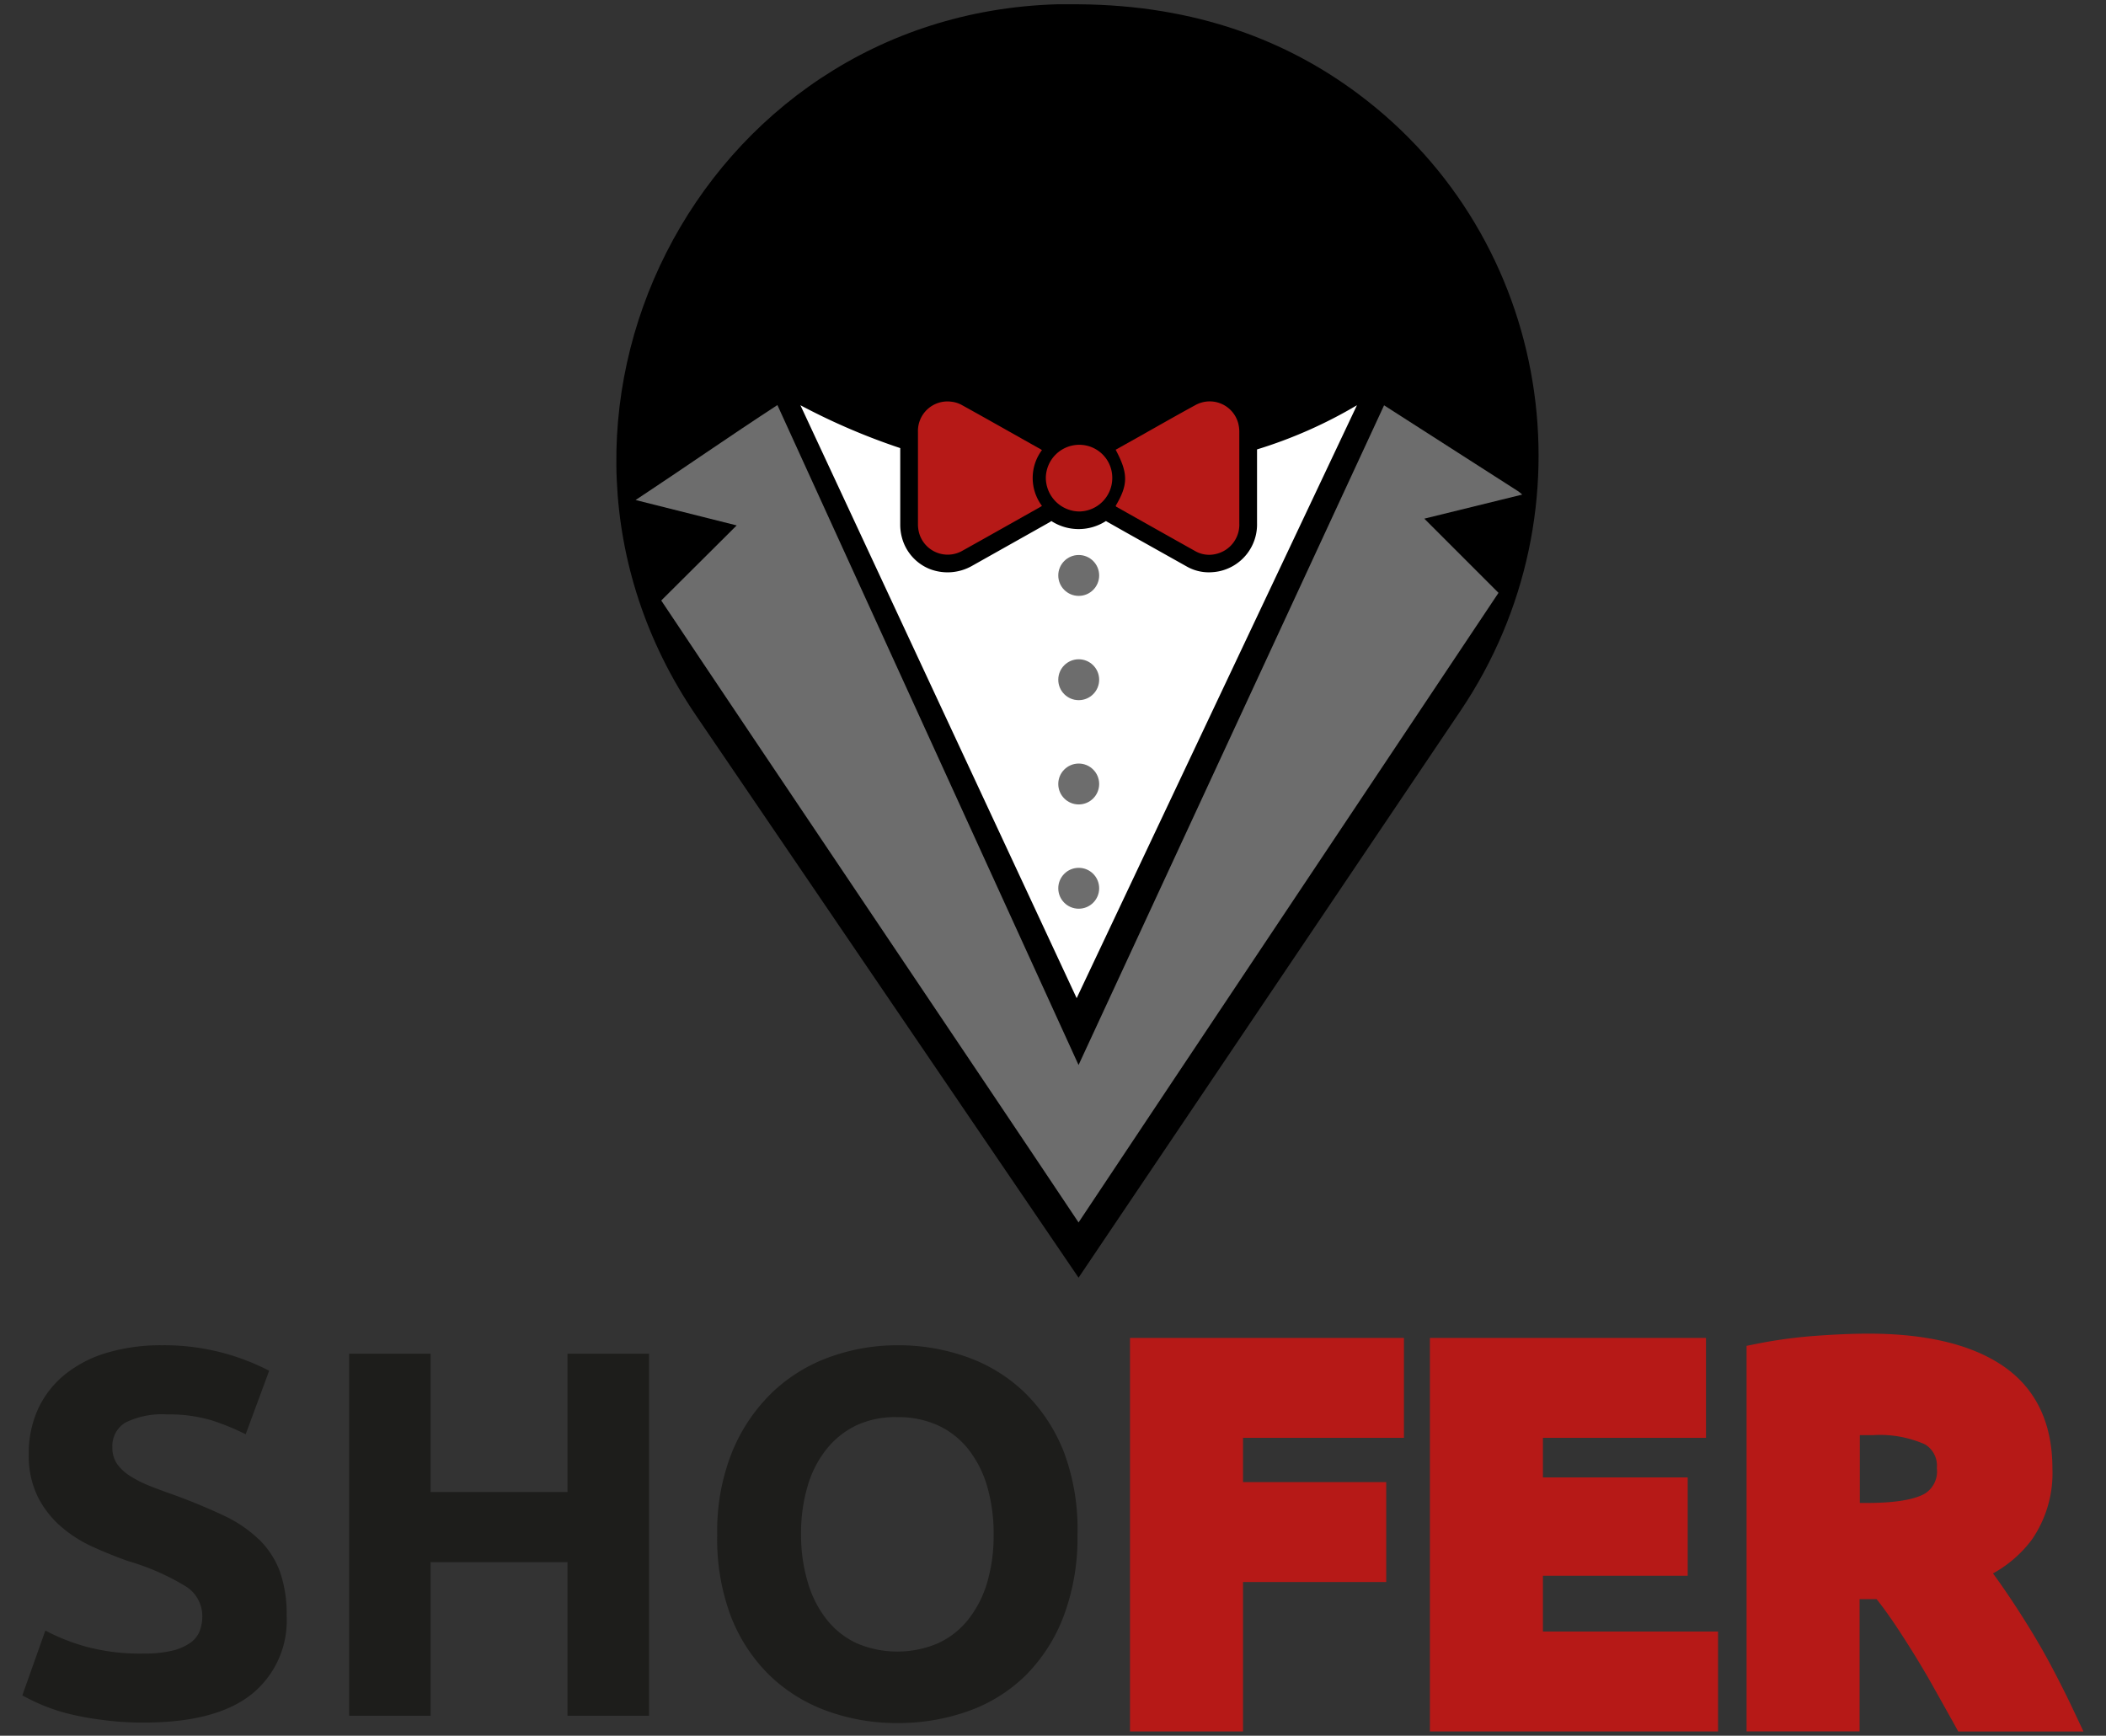 <svg id="Capa_1" data-name="Capa 1" xmlns="http://www.w3.org/2000/svg" viewBox="0 0 255.46 210.57"><rect x="0" y="0" width="255.46" height="210.57" fill="#333333" stroke="none"/><defs><style>.cls-1{fill:#1d1d1b;}.cls-2{fill:#b61917;}.cls-3{fill:#6d6d6d;}.cls-4{fill:#fff;}</style></defs><path d="M130.83,155l46.34-68.78c16.35-24.27,11.06-57.27-12.38-74.8C156.22,5,145.14.62,130.83.52c-.89,0-1.76,0-2.62,0C84.73,1.8,59.94,50.81,84.41,86.77Z"/><path class="cls-1" d="M17.44,200.6a14.37,14.37,0,0,0,3.45-.35,6.36,6.36,0,0,0,2.19-.95,3.17,3.17,0,0,0,1.14-1.43,5.11,5.11,0,0,0,.32-1.84,4.26,4.26,0,0,0-2-3.58,29.14,29.14,0,0,0-7-3.07q-2.16-.76-4.31-1.74a15.8,15.8,0,0,1-3.87-2.48,11.77,11.77,0,0,1-2.79-3.61,11.28,11.28,0,0,1-1.08-5.16,12.84,12.84,0,0,1,1.14-5.49,11.7,11.7,0,0,1,3.24-4.15,14.68,14.68,0,0,1,5.07-2.63,22.8,22.8,0,0,1,6.72-.92,27.45,27.45,0,0,1,7.66,1,27.94,27.94,0,0,1,5.33,2.09L29.8,174a28.09,28.09,0,0,0-4.09-1.68,17.9,17.9,0,0,0-5.42-.73,10,10,0,0,0-5.1,1,3.32,3.32,0,0,0-1.56,3,3.47,3.47,0,0,0,.57,2,5.47,5.47,0,0,0,1.62,1.49,13.89,13.89,0,0,0,2.41,1.21c.91.36,1.91.73,3,1.11,2.28.84,4.27,1.68,6,2.5a16,16,0,0,1,4.21,2.88,10.48,10.48,0,0,1,2.51,3.87,15.51,15.51,0,0,1,.82,5.39,11.45,11.45,0,0,1-4.31,9.54q-4.3,3.39-13,3.39a36.22,36.22,0,0,1-5.26-.35A33.23,33.23,0,0,1,8,207.82a22.76,22.76,0,0,1-5.29-2.15l2.79-7.86a24.82,24.82,0,0,0,4.85,1.93A25.15,25.15,0,0,0,17.44,200.6Z"/><path class="cls-1" d="M68.84,164.22h9.89v43.92H68.84V189.51H52.23v18.63H42.35V164.22h9.88V181H68.84Z"/><path class="cls-1" d="M130.7,186.15a27.06,27.06,0,0,1-1.68,9.92,20.43,20.43,0,0,1-4.59,7.16,19,19,0,0,1-6.94,4.34,25.3,25.3,0,0,1-8.65,1.46,24.61,24.61,0,0,1-8.5-1.46,19.58,19.58,0,0,1-7-4.34,20.22,20.22,0,0,1-4.69-7.16A26.63,26.63,0,0,1,87,186.15a25.79,25.79,0,0,1,1.77-9.92,21.21,21.21,0,0,1,4.79-7.2,19.72,19.72,0,0,1,7-4.37,24,24,0,0,1,8.34-1.46,24.59,24.59,0,0,1,8.49,1.46,19.38,19.38,0,0,1,7,4.37,20.57,20.57,0,0,1,4.69,7.2A26.6,26.6,0,0,1,130.7,186.15Zm-33.53,0A19.9,19.9,0,0,0,98,192a13.11,13.11,0,0,0,2.28,4.47,10,10,0,0,0,3.64,2.88,12.54,12.54,0,0,0,9.86,0,10,10,0,0,0,3.67-2.88,13.3,13.3,0,0,0,2.29-4.47,20.25,20.25,0,0,0,.79-5.83,20.63,20.63,0,0,0-.79-5.87,13.27,13.27,0,0,0-2.29-4.5,10.06,10.06,0,0,0-3.67-2.88,11.5,11.5,0,0,0-4.91-1,11.18,11.18,0,0,0-5,1,10.35,10.35,0,0,0-3.64,2.92,12.9,12.9,0,0,0-2.28,4.5A19.93,19.93,0,0,0,97.17,186.15Z"/><polygon class="cls-2" points="137.07 210.05 150.78 210.05 150.78 191.92 168.15 191.92 168.15 179.8 150.78 179.8 150.78 174.43 170.3 174.43 170.3 162.31 137.07 162.31 137.07 210.05"/><polygon class="cls-2" points="187.16 191.16 204.72 191.16 204.72 179.23 187.16 179.23 187.16 174.43 206.94 174.43 206.94 162.31 173.45 162.31 173.45 210.05 208.4 210.05 208.4 197.93 187.16 197.93 187.16 191.16"/><path class="cls-2" d="M251.44,207.32c-.77-1.63-1.62-3.31-2.51-5s-1.85-3.35-2.82-4.92-1.94-3.07-2.94-4.52c-.48-.7-.95-1.37-1.42-2a14.82,14.82,0,0,0,4.71-4.09,14.2,14.2,0,0,0,2.5-8.64c0-5.6-2.06-9.81-6.11-12.52-3.81-2.55-9.26-3.84-16.21-3.84-1.84,0-4,.09-6.32.26a58.42,58.42,0,0,0-6.91.91l-1.55.31v46.77h13.71V194h2.06c.63.78,1.25,1.64,1.88,2.55.84,1.23,1.69,2.55,2.53,3.9s1.69,2.78,2.5,4.23l2.45,4.38.55,1h15.19Zm-16.5-29.22a3.17,3.17,0,0,1-1.46,3.1c-.9.52-2.84,1.13-7,1.13h-.88V174.1c.49,0,1,0,1.64,0a13.46,13.46,0,0,1,6.26,1.12A3,3,0,0,1,234.94,178.1Z"/><path class="cls-3" d="M184.65,60c-.22-.18-.33-.29-.46-.38l-16.3-10.45L130.83,129.2,94.3,49.14c-5.84,3.8-11.4,7.69-17.2,11.52l12.26,3.08-9.15,9.11c12.06,18.1,38.45,57.2,50.62,75.45C143,130,169.58,90.2,181.77,71.92l-9-9Z"/><path class="cls-4" d="M152.48,54.52c0,.67,0,1.34,0,2v.31c0,2.21,0,4.42,0,6.64a5.8,5.8,0,0,1-4.63,5.84,6.36,6.36,0,0,1-1.21.12,5.38,5.38,0,0,1-2.64-.68l-7.47-4.19-2.21-1.25-.17-.1a6.11,6.11,0,0,1-6.62,0,2.66,2.66,0,0,1-.33.21l-2.7,1.52-6.65,3.74a6,6,0,0,1-5.12.33,5.68,5.68,0,0,1-3.31-3.74,6,6,0,0,1-.22-1.69c0-3.57,0-6.5,0-9.22a78.84,78.84,0,0,1-12.11-5.2l33.51,71.93,34-71.93A55.94,55.94,0,0,1,152.48,54.52Z"/><path class="cls-2" d="M126.39,54.6a5.66,5.66,0,0,0,0,6.77l-.25.16c-3.11,1.75-6.22,3.51-9.34,5.25a3.6,3.6,0,0,1-5.31-2.12,4,4,0,0,1-.14-1.1c0-3.71,0-7.43,0-11.14a3.58,3.58,0,0,1,4.11-3.68,3.31,3.31,0,0,1,1.22.4c3.2,1.77,6.38,3.58,9.57,5.37Z"/><path class="cls-2" d="M135.33,61.37c1.53-2.58,1.53-3.94,0-6.81l3-1.68c2.22-1.25,4.44-2.52,6.68-3.74a3.58,3.58,0,0,1,5.18,2.18,4.24,4.24,0,0,1,.14,1.18c0,3.66,0,7.33,0,11a3.65,3.65,0,0,1-2.9,3.72,3.42,3.42,0,0,1-2.39-.33c-3.22-1.8-6.44-3.62-9.66-5.43C135.38,61.44,135.37,61.41,135.33,61.37Z"/><path class="cls-2" d="M134.92,58a4.06,4.06,0,0,1-4,4.05,4.11,4.11,0,0,1-4.06-4.09,4.06,4.06,0,0,1,4.08-4A4,4,0,0,1,134.92,58Z"/><circle class="cls-3" cx="130.85" cy="69.81" r="2.48"/><circle class="cls-3" cx="130.85" cy="82.46" r="2.48"/><circle class="cls-3" cx="130.85" cy="95.11" r="2.48"/><circle class="cls-3" cx="130.85" cy="107.76" r="2.48"/></svg>